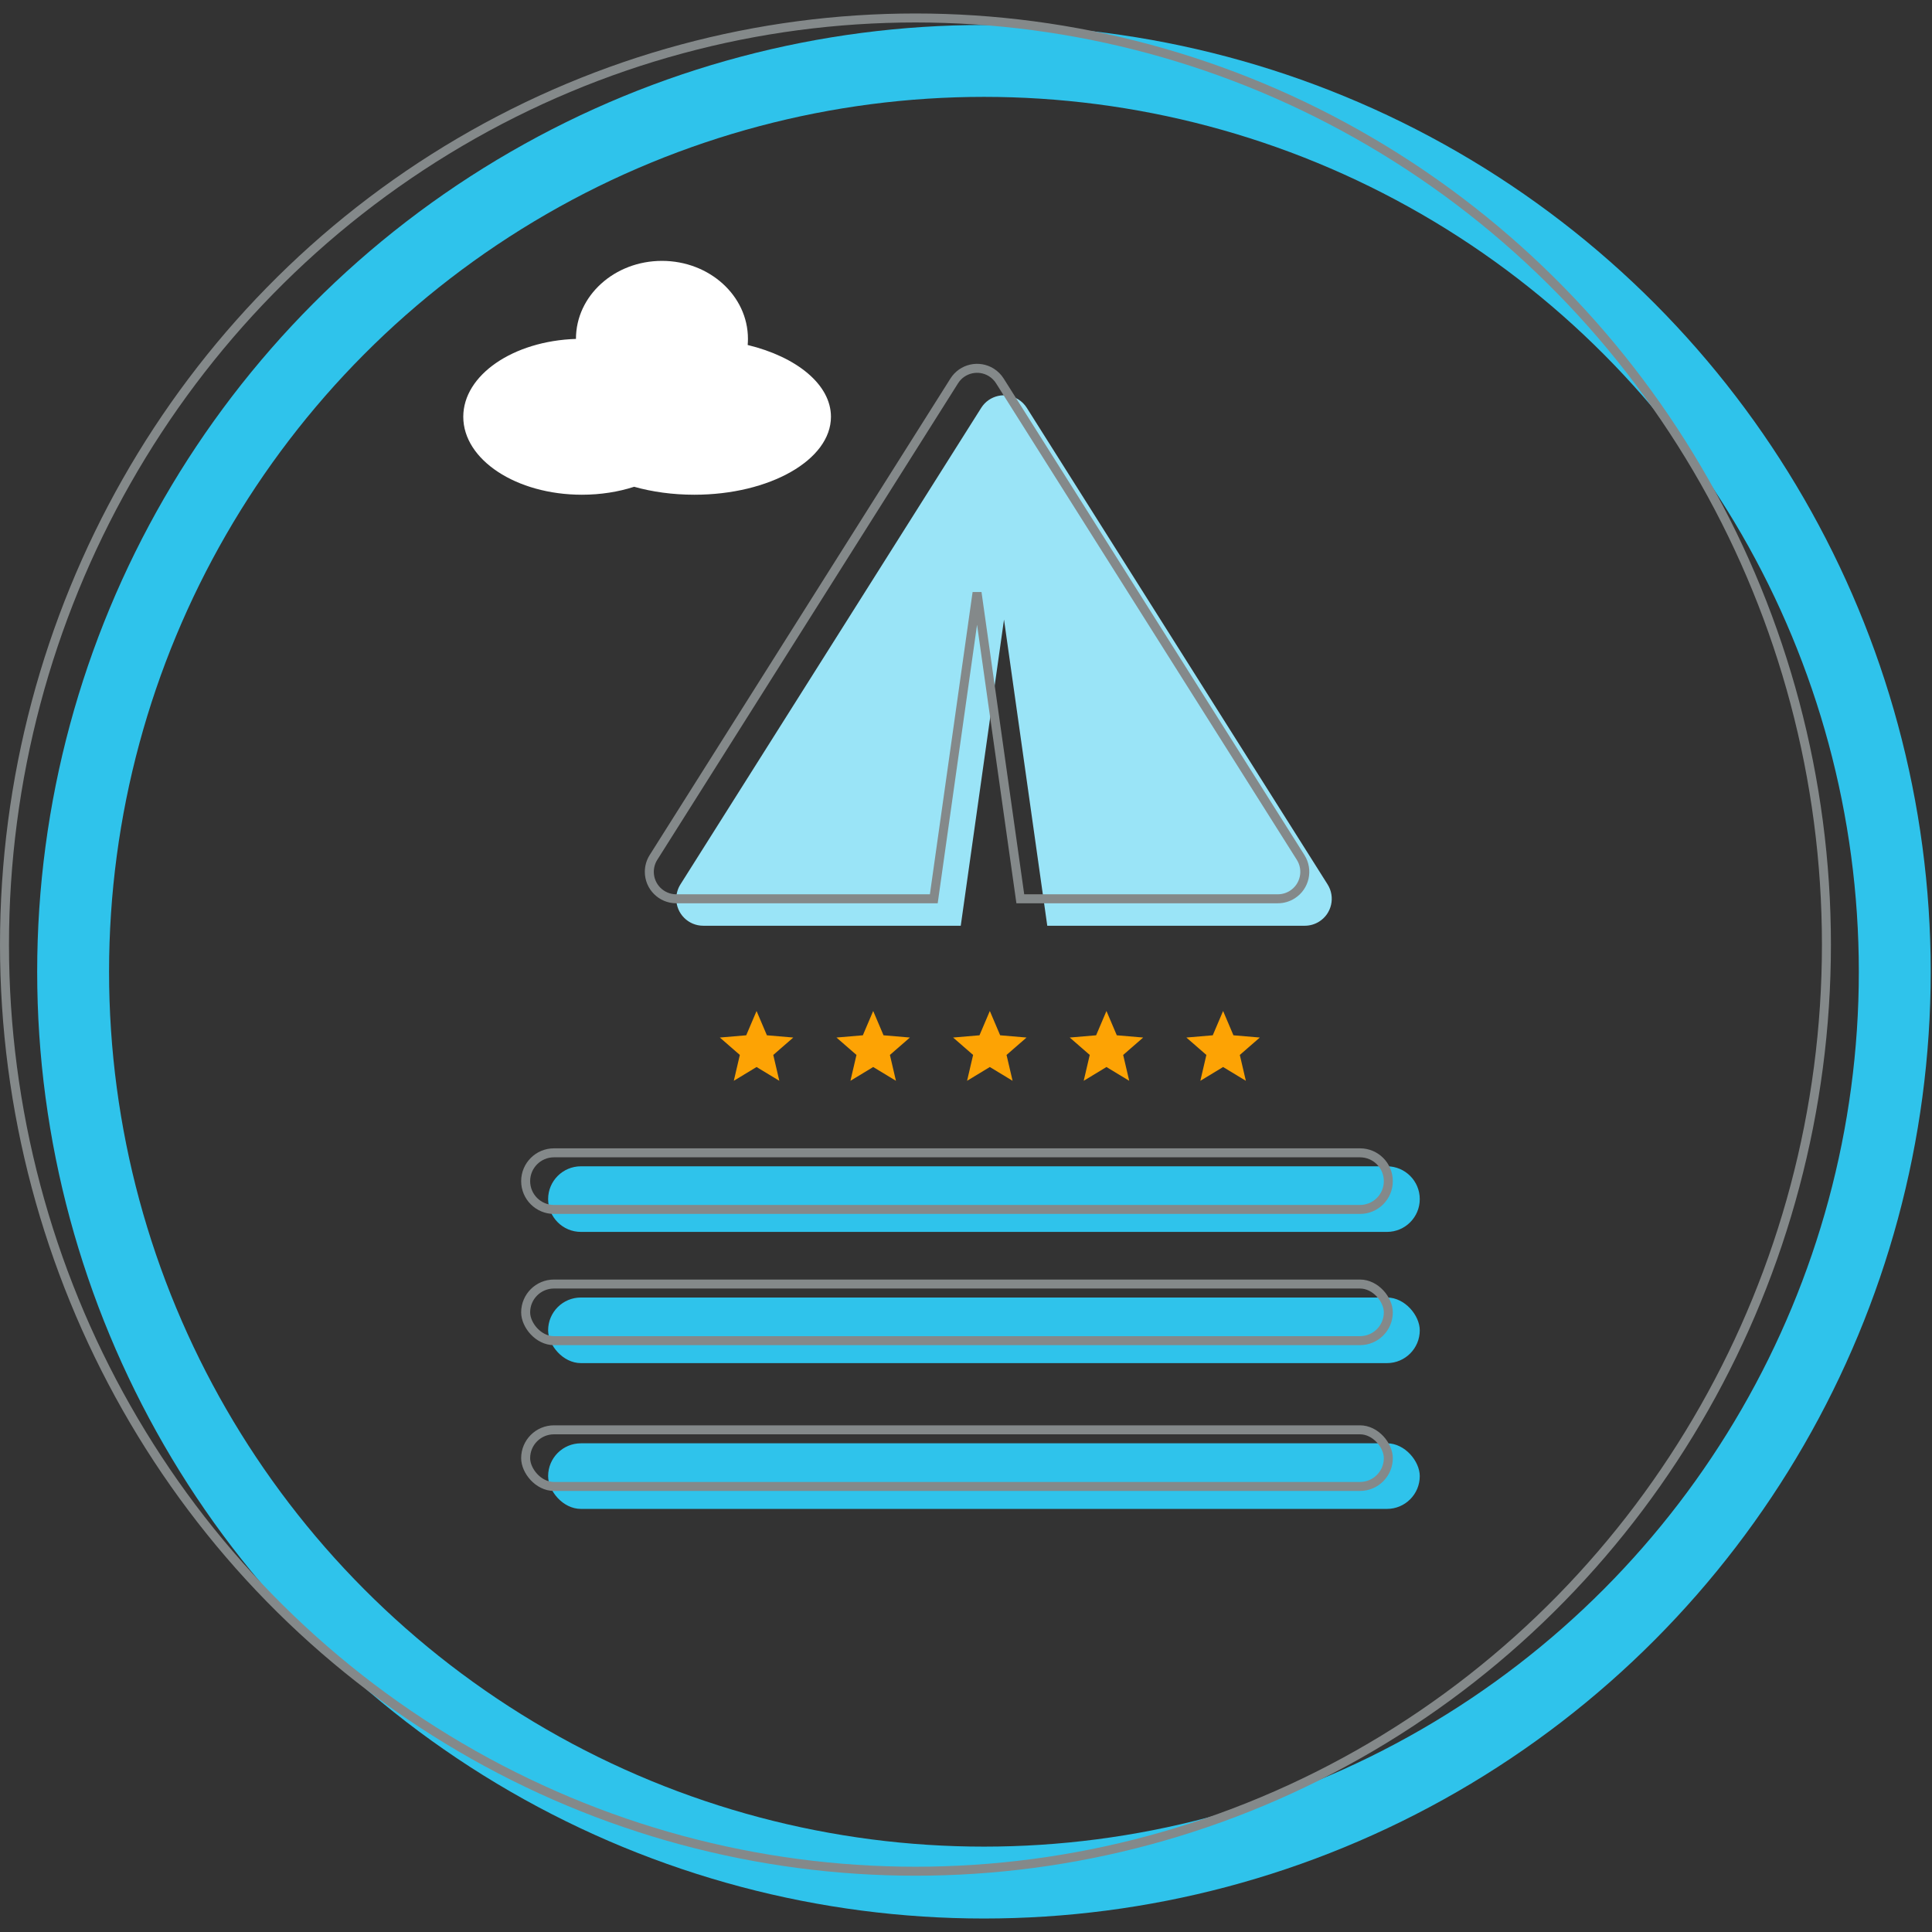 <?xml version="1.0" encoding="UTF-8"?>
<svg width="215px" height="215px" viewBox="0 0 215 215" version="1.1" xmlns="http://www.w3.org/2000/svg" xmlns:xlink="http://www.w3.org/1999/xlink">
    <rect x="0" y="0" width="215" height="215" fill="#333333" stroke="none"/>
    <!-- Generator: Sketch 55.1 (78136) - https://sketchapp.com -->
    <title>Write Reviews</title>
    <desc>Created with Sketch.</desc>
    <defs>
        <circle id="path-1" cx="109.497" cy="106.64" r="105.36"></circle>
        <filter x="-1.4%" y="-1.4%" width="102.8%" height="102.8%" filterUnits="objectBoundingBox" id="filter-2">
            <feGaussianBlur stdDeviation="1" in="SourceGraphic"></feGaussianBlur>
        </filter>
        <ellipse id="path-4" cx="101.876" cy="103.618" rx="101.876" ry="103.618"></ellipse>
    </defs>
    <g id="Write-Reviews" stroke="none" stroke-width="1" fill="none" fill-rule="evenodd">
        <g id="review" transform="translate(-0, 1.5)">
            <g id="Group">
                <mask id="mask-3" fill="white">
                    <use xlink:href="#path-1"></use>
                </mask>
                <circle stroke="#2FC3EB" stroke-width="8" cx="109.497" cy="106.64" r="101.36"></circle>
                <mask id="mask-5" fill="white">
                    <use xlink:href="#path-4"></use>
                </mask>
                <ellipse stroke="#84898A" cx="101.876" cy="103.618" rx="101.376" ry="103.118"></ellipse>
            </g>
            <g id="Group-3" transform="translate(50.889, 27.531)">
                <path d="M13.206,8.685 C13.206,8.682 13.206,8.678 13.206,8.675 C13.206,3.884 17.49,0 22.776,0 C28.061,0 32.345,3.884 32.345,8.675 C32.345,8.906 32.335,9.135 32.316,9.361 C37.763,10.681 41.583,13.761 41.583,17.35 C41.583,22.141 34.775,26.024 26.378,26.024 C23.975,26.024 21.701,25.706 19.681,25.139 C17.926,25.706 15.953,26.024 13.866,26.024 C6.576,26.024 0.666,22.141 0.666,17.35 C0.666,12.704 6.222,8.911 13.206,8.685 Z" id="Combined-Shape" fill="#FFFFFF"></path>
                <path d="M65.655,73.989 L60.841,39.918 L56.027,73.989 L27.369,73.989 C25.712,73.989 24.369,72.646 24.369,70.989 C24.369,70.422 24.53,69.867 24.832,69.388 L58.304,16.356 C59.189,14.955 61.041,14.536 62.443,15.42 C62.82,15.659 63.14,15.978 63.378,16.356 L96.85,69.388 C97.735,70.789 97.316,72.642 95.915,73.526 C95.435,73.828 94.88,73.989 94.313,73.989 L65.655,73.989 L65.655,73.989 Z" id="Path" fill="#9AE4F7"></path>
                <path d="M62.655,70.989 L57.841,36.918 L53.027,70.989 L24.369,70.989 C22.712,70.989 21.369,69.646 21.369,67.989 C21.369,67.422 21.53,66.867 21.832,66.388 L55.304,13.356 C56.189,11.955 58.041,11.536 59.443,12.42 C59.82,12.659 60.14,12.978 60.378,13.356 L93.85,66.388 C94.735,67.789 94.316,69.642 92.915,70.526 C92.435,70.828 91.88,70.989 91.313,70.989 L62.655,70.989 L62.655,70.989 Z" id="Path-Copy" stroke="#84898A"></path>
                <path d="M13.759,100.759 L103.458,100.759 C105.474,100.759 107.108,102.394 107.108,104.41 C107.108,106.426 105.474,108.06 103.458,108.06 L13.759,108.06 C11.743,108.06 10.108,106.426 10.108,104.41 C10.108,102.394 11.743,100.759 13.759,100.759 Z" id="Rectangle-19" fill="#2FC3EB"></path>
                <rect id="Rectangle-19-Copy" fill="#2FC3EB" x="10.108" y="115.361" width="97" height="7.301" rx="3.65"></rect>
                <rect id="Rectangle-19-Copy-2" fill="#2FC3EB" x="10.108" y="131.585" width="97" height="7.301" rx="3.65"></rect>
                <path d="M10.759,99.259 C9.019,99.259 7.608,100.67 7.608,102.41 C7.608,104.15 9.019,105.56 10.759,105.56 L100.458,105.56 C102.198,105.56 103.608,104.15 103.608,102.41 C103.608,100.67 102.198,99.259 100.458,99.259 L10.759,99.259 Z" id="Rectangle-19-Copy-5" stroke="#84898A"></path>
                <rect id="Rectangle-19-Copy-4" stroke="#84898A" x="7.608" y="113.861" width="96" height="6.301" rx="3.15"></rect>
                <rect id="Rectangle-19-Copy-3" stroke="#84898A" x="7.608" y="130.085" width="96" height="6.301" rx="3.15"></rect>
                <g id="List/Nav/Default" transform="translate(28.393, 80.26)">
                    <polygon id="Touch-bounds" fill-opacity="0" fill="#212121" points="0 0.811 64.897 0.811 64.897 13.791 0 13.791"></polygon>
                    <g id="Icon/Small" transform="translate(0, 0.406)" fill="#FDA304">
                        <polygon id="Icon" points="4.911 9.044 2.379 10.578 3.05 7.701 0.825 5.764 3.76 5.514 4.911 2.81 6.061 5.514 8.996 5.764 6.771 7.701 7.443 10.578"></polygon>
                    </g>
                    <g id="Icon/Small-Copy" transform="translate(12.979, 0.406)" fill="#FDA304">
                        <polygon id="Icon" points="4.911 9.044 2.379 10.578 3.05 7.701 0.825 5.764 3.76 5.514 4.911 2.81 6.061 5.514 8.996 5.764 6.771 7.701 7.443 10.578"></polygon>
                    </g>
                    <g id="Icon/Small-Copy-2" transform="translate(25.959, 0.406)" fill="#FDA304">
                        <polygon id="Icon" points="4.911 9.044 2.379 10.578 3.05 7.701 0.825 5.764 3.76 5.514 4.911 2.81 6.061 5.514 8.996 5.764 6.771 7.701 7.443 10.578"></polygon>
                    </g>
                    <g id="Icon/Small-Copy-3" transform="translate(38.938, 0.406)" fill="#FDA304">
                        <polygon id="Icon" points="4.911 9.044 2.379 10.578 3.05 7.701 0.825 5.764 3.76 5.514 4.911 2.81 6.061 5.514 8.996 5.764 6.771 7.701 7.443 10.578"></polygon>
                    </g>
                    <g id="Icon/Small-Copy-4" transform="translate(51.918, 0.406)" fill="#FDA304">
                        <polygon id="Icon" points="4.911 9.044 2.379 10.578 3.05 7.701 0.825 5.764 3.76 5.514 4.911 2.81 6.061 5.514 8.996 5.764 6.771 7.701 7.443 10.578"></polygon>
                    </g>
                </g>
            </g>
        </g>
    </g>
</svg>